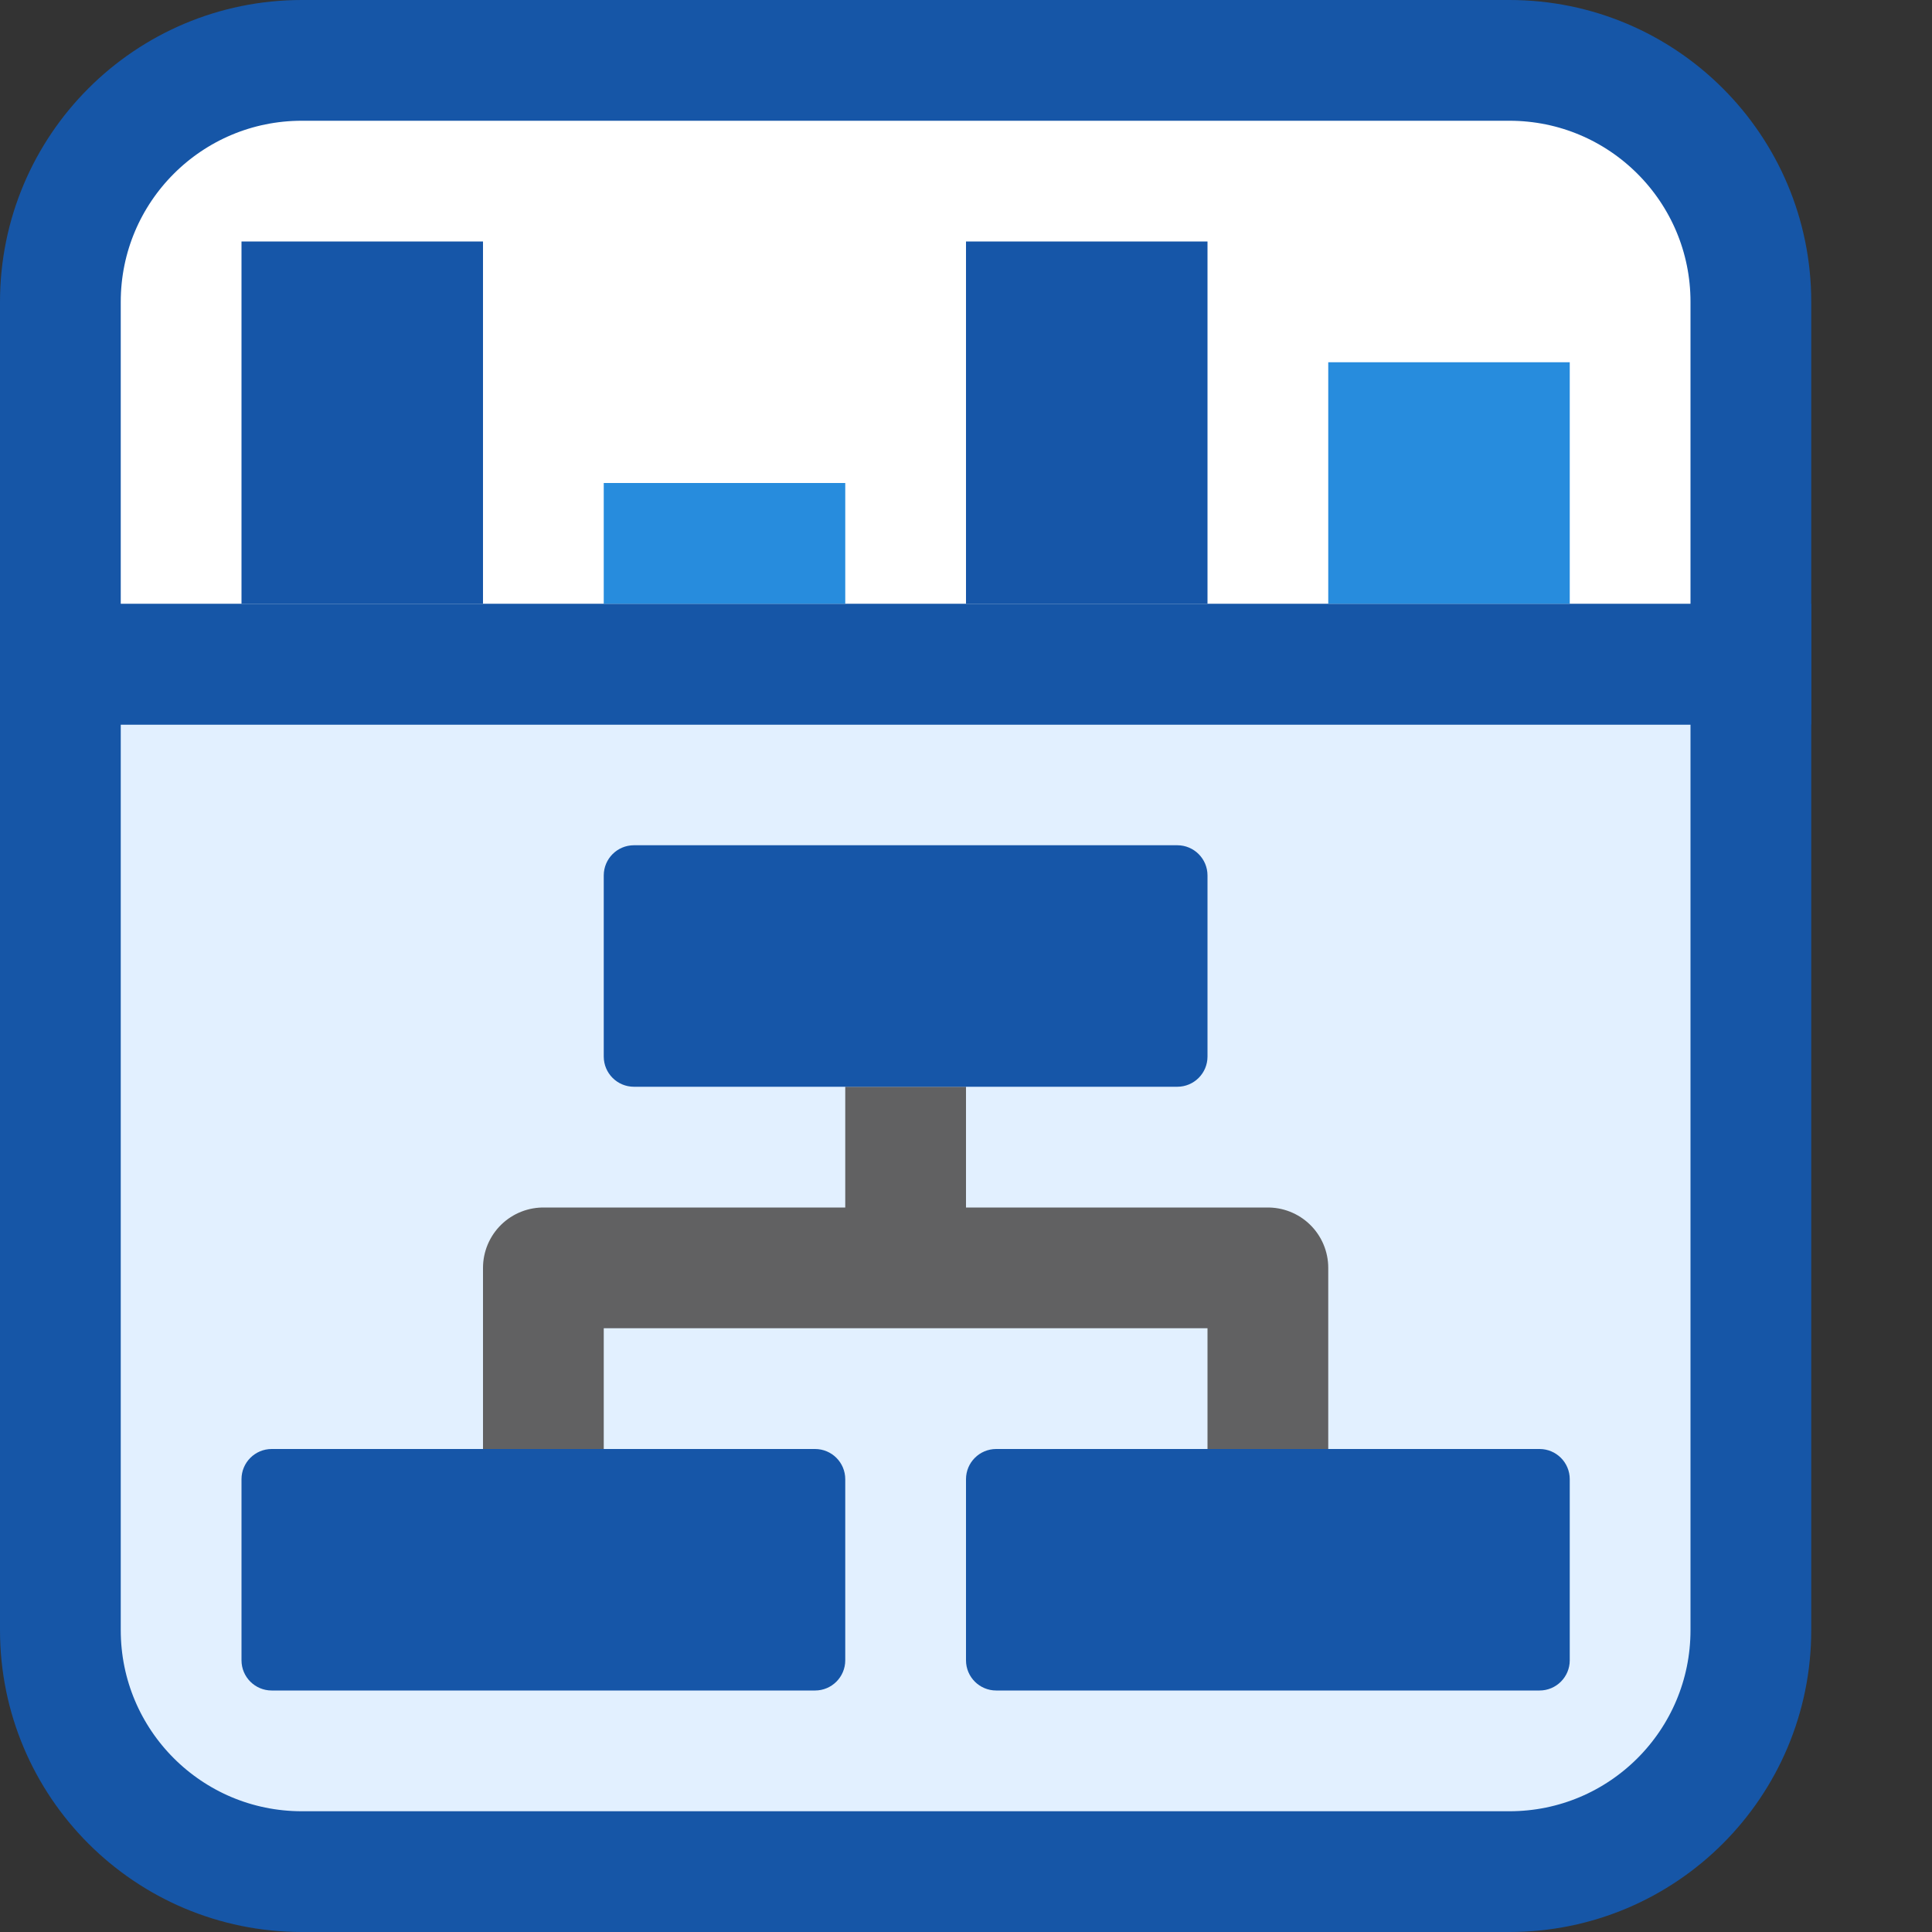 <svg width="16" height="16" viewBox="0 0 16 16" fill="none" xmlns="http://www.w3.org/2000/svg">
<rect x="0" y="0" width="16" height="16" fill="#333333" stroke="none"/>
<path d="M0.5 5.5H14.5V13.5C14.5 14.605 13.605 15.5 12.5 15.5H2.5C1.395 15.5 0.5 14.605 0.5 13.5V5.5Z" fill="#E2F0FF"/>
<path d="M4.5 12V10.5H7.5M10.5 12V10.5H7.5M7.5 10.5V9" stroke="#616162" stroke-linejoin="round"/>
<path d="M2 12.25C2 12.112 2.112 12 2.25 12H6.75C6.888 12 7 12.112 7 12.25V13.75C7 13.888 6.888 14 6.75 14H2.25C2.112 14 2 13.888 2 13.75V12.25Z" fill="#1656A8"/>
<path d="M8 12.25C8 12.112 8.112 12 8.25 12H12.75C12.888 12 13 12.112 13 12.25V13.75C13 13.888 12.888 14 12.75 14H8.25C8.112 14 8 13.888 8 13.75V12.25Z" fill="#1656A8"/>
<path d="M5 7.25C5 7.112 5.112 7 5.25 7H9.75C9.888 7 10 7.112 10 7.25V8.75C10 8.888 9.888 9 9.75 9H5.25C5.112 9 5 8.888 5 8.75V7.25Z" fill="#1656A8"/>
<path d="M0.5 5.5H14.5V13.5C14.5 14.605 13.605 15.5 12.5 15.5H2.5C1.395 15.5 0.5 14.605 0.5 13.5V5.5Z" stroke="#1656A7"/>
<path d="M0.5 2.5C0.5 1.395 1.395 0.5 2.5 0.5H12.5C13.605 0.5 14.5 1.395 14.5 2.5V5.5H0.5V2.5Z" fill="#FFFFFF" stroke="#1656A7"/>
<path d="M5 4H7V5H5V4Z" fill="#278CDD"/>
<path d="M11 3H13V5H11V3Z" fill="#278CDD"/>
<path d="M2 2H4V5H2V2Z" fill="#1656A8"/>
<path d="M8 2H10V5H8V2Z" fill="#1656A8"/>
</svg>

